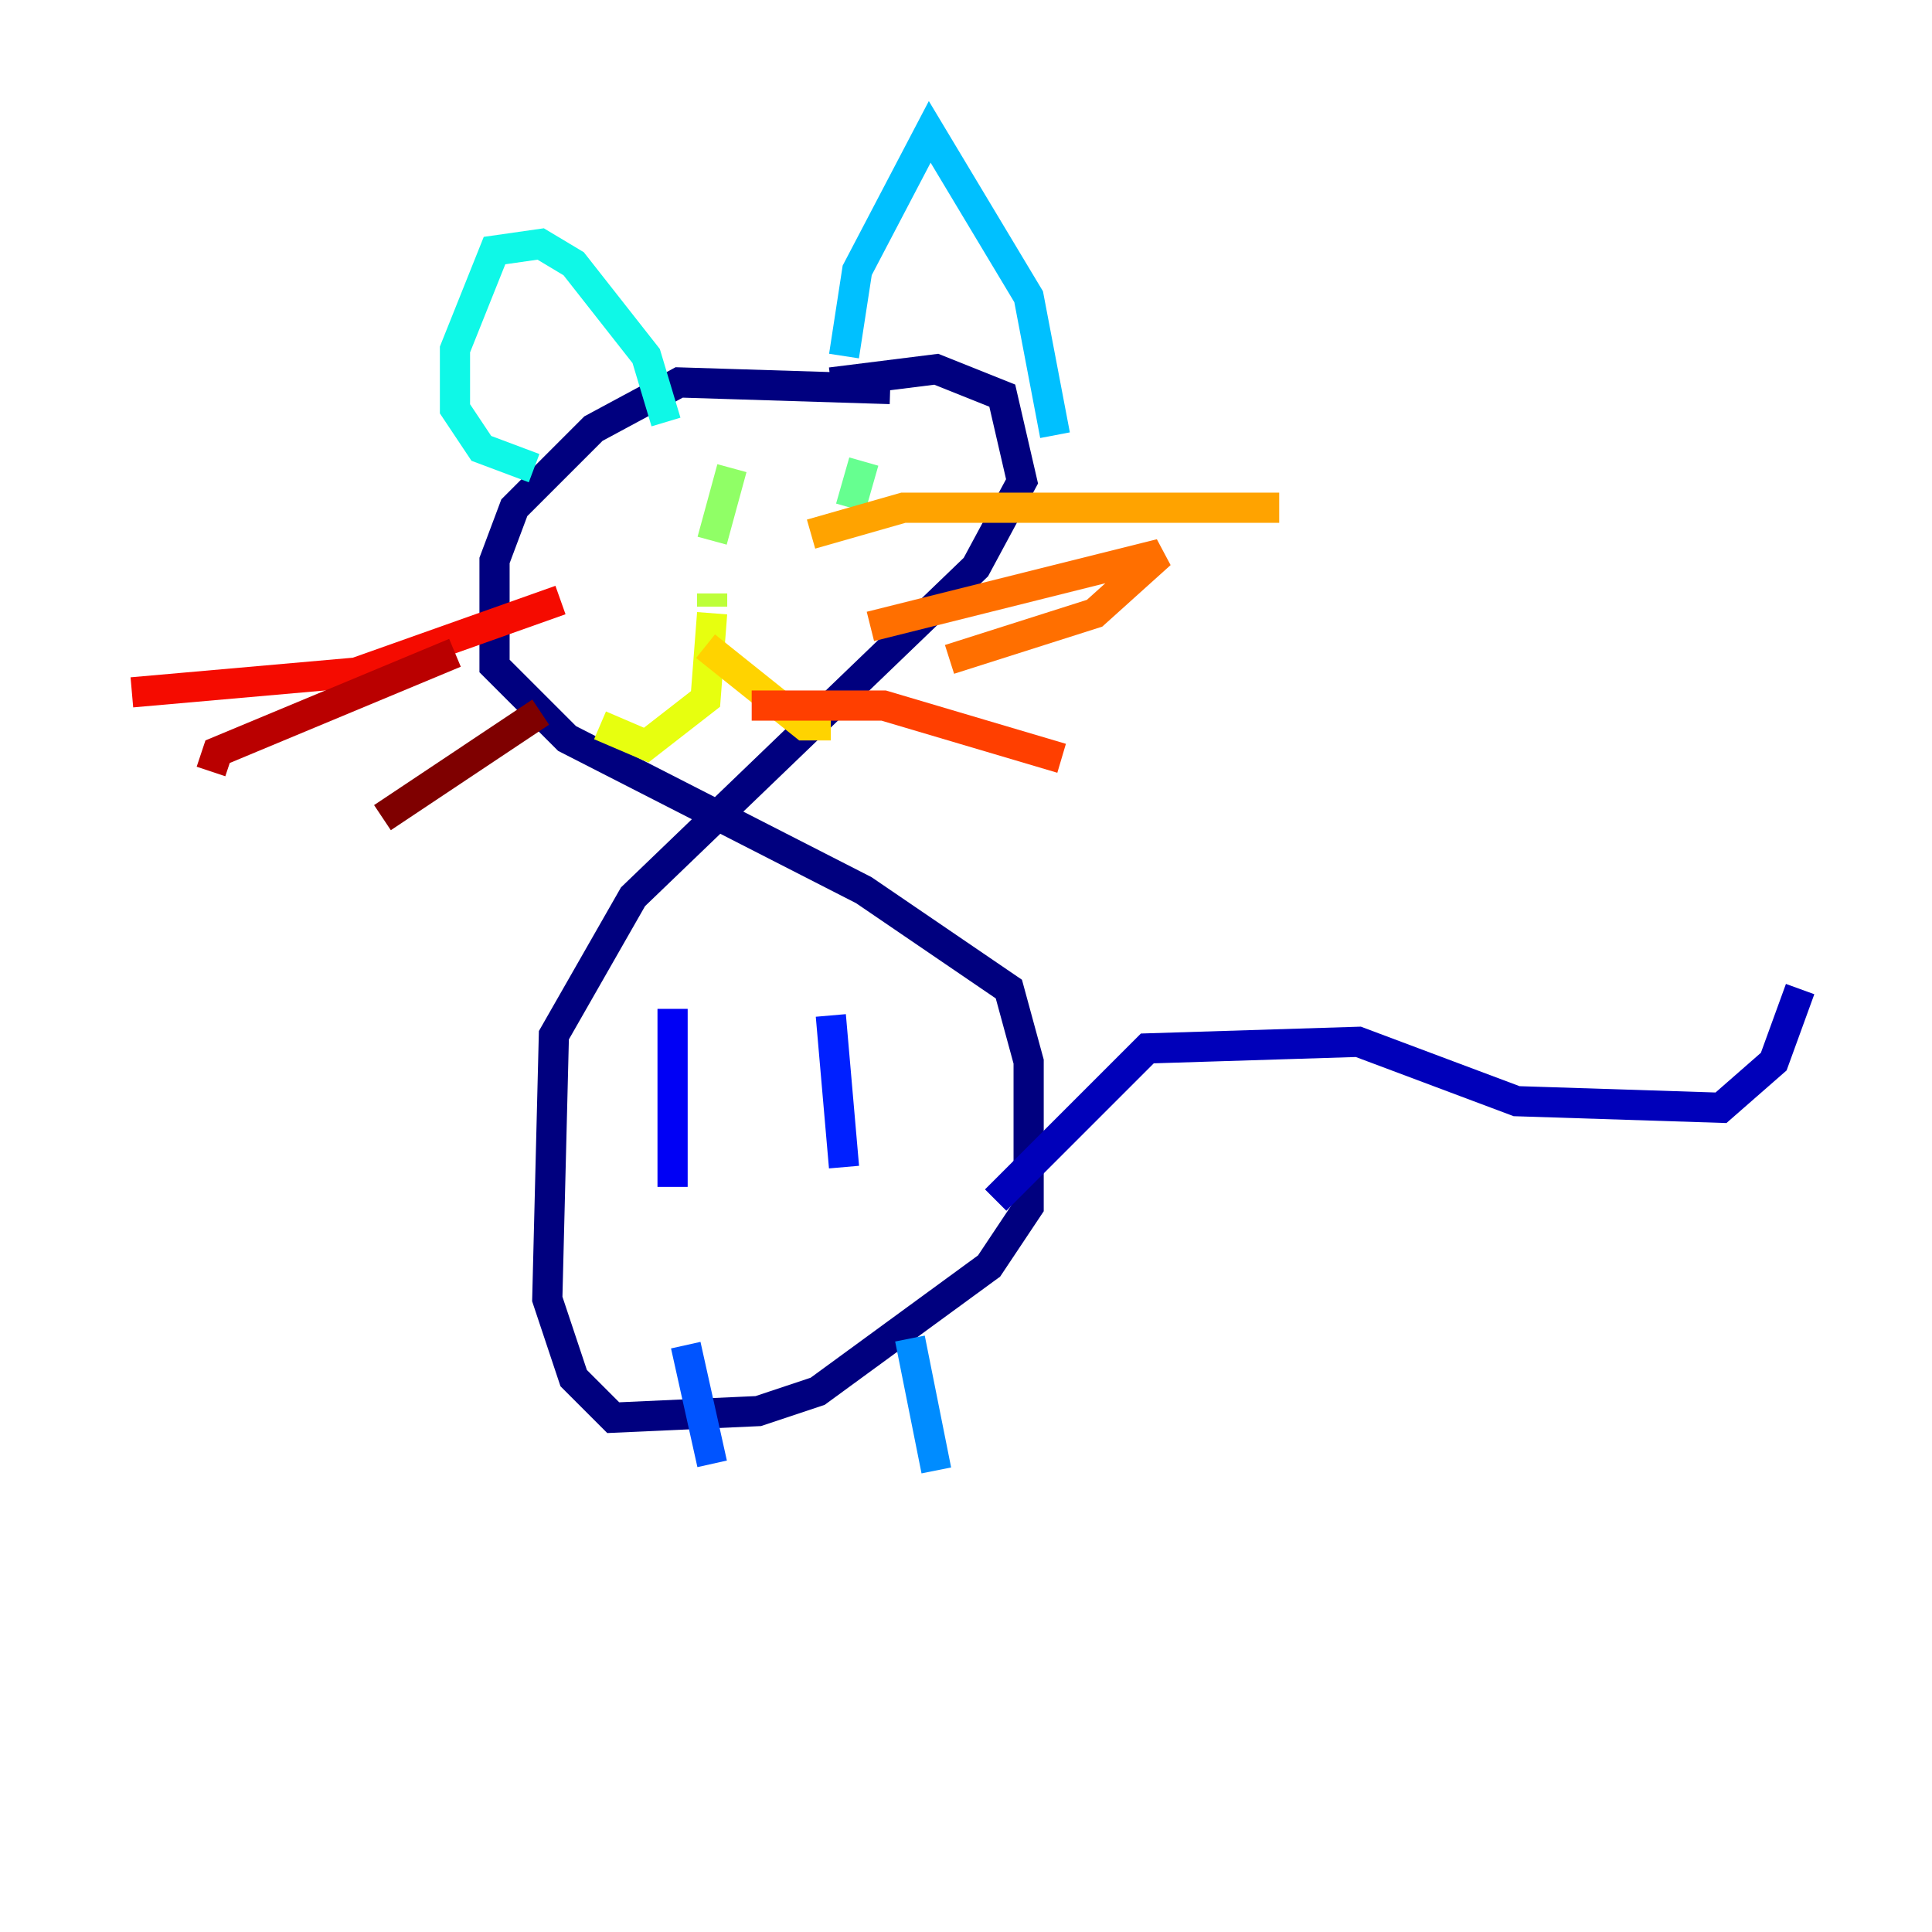 <?xml version="1.0" encoding="utf-8" ?>
<svg baseProfile="tiny" height="128" version="1.2" viewBox="0,0,128,128" width="128" xmlns="http://www.w3.org/2000/svg" xmlns:ev="http://www.w3.org/2001/xml-events" xmlns:xlink="http://www.w3.org/1999/xlink"><defs /><polyline fill="none" points="58.976,25.775 44.997,25.338 39.317,28.396 34.075,33.638 32.764,37.133 32.764,44.123 37.57,48.928 57.229,58.976 66.84,65.529 68.15,70.335 68.15,79.945 65.529,83.877 54.171,92.177 50.239,93.488 40.628,93.925 38.007,91.304 36.259,86.061 36.696,68.587 41.939,59.413 64.655,37.57 67.713,31.891 66.403,26.212 62.034,24.464 55.044,25.338" stroke="#00007f" stroke-width="2" /><polyline fill="none" points="65.966,79.508 76.014,69.461 89.993,69.024 100.478,72.956 114.02,73.392 117.515,70.335 119.263,65.529" stroke="#0000ba" stroke-width="2" /><polyline fill="none" points="44.56,66.84 44.56,78.635" stroke="#0000f5" stroke-width="2" /><polyline fill="none" points="55.044,67.276 55.918,77.324" stroke="#0020ff" stroke-width="2" /><polyline fill="none" points="45.433,89.12 47.181,96.983" stroke="#0054ff" stroke-width="2" /><polyline fill="none" points="60.287,88.683 62.034,97.42" stroke="#008cff" stroke-width="2" /><polyline fill="none" points="55.918,23.59 56.792,17.911 61.597,8.737 68.15,19.659 69.898,28.833" stroke="#00c0ff" stroke-width="2" /><polyline fill="none" points="44.123,27.959 42.812,23.59 38.007,17.474 35.822,16.164 32.764,16.601 30.143,23.154 30.143,27.085 31.891,29.706 35.386,31.017" stroke="#0ff8e7" stroke-width="2" /><polyline fill="none" points="47.181,33.638 47.181,33.638" stroke="#39ffbd" stroke-width="2" /><polyline fill="none" points="57.229,30.58 56.355,33.638" stroke="#66ff90" stroke-width="2" /><polyline fill="none" points="48.492,31.017 47.181,35.822" stroke="#90ff66" stroke-width="2" /><polyline fill="none" points="47.181,39.317 47.181,40.191" stroke="#bdff39" stroke-width="2" /><polyline fill="none" points="47.181,40.628 46.744,46.307 42.812,49.365 39.754,48.055" stroke="#e7ff0f" stroke-width="2" /><polyline fill="none" points="46.744,42.812 53.297,48.055 55.044,48.055" stroke="#ffd300" stroke-width="2" /><polyline fill="none" points="53.734,35.386 59.85,33.638 84.751,33.638" stroke="#ffa300" stroke-width="2" /><polyline fill="none" points="57.666,41.502 76.887,36.696 72.519,40.628 62.908,43.686" stroke="#ff6f00" stroke-width="2" /><polyline fill="none" points="49.802,46.744 58.539,46.744 70.335,50.239" stroke="#ff3f00" stroke-width="2" /><polyline fill="none" points="37.133,39.754 23.59,44.56 8.737,45.87" stroke="#f50b00" stroke-width="2" /><polyline fill="none" points="30.143,43.249 14.416,49.802 13.979,51.113" stroke="#ba0000" stroke-width="2" /><polyline fill="none" points="35.822,47.181 25.338,54.171" stroke="#7f0000" stroke-width="2" /></svg>
